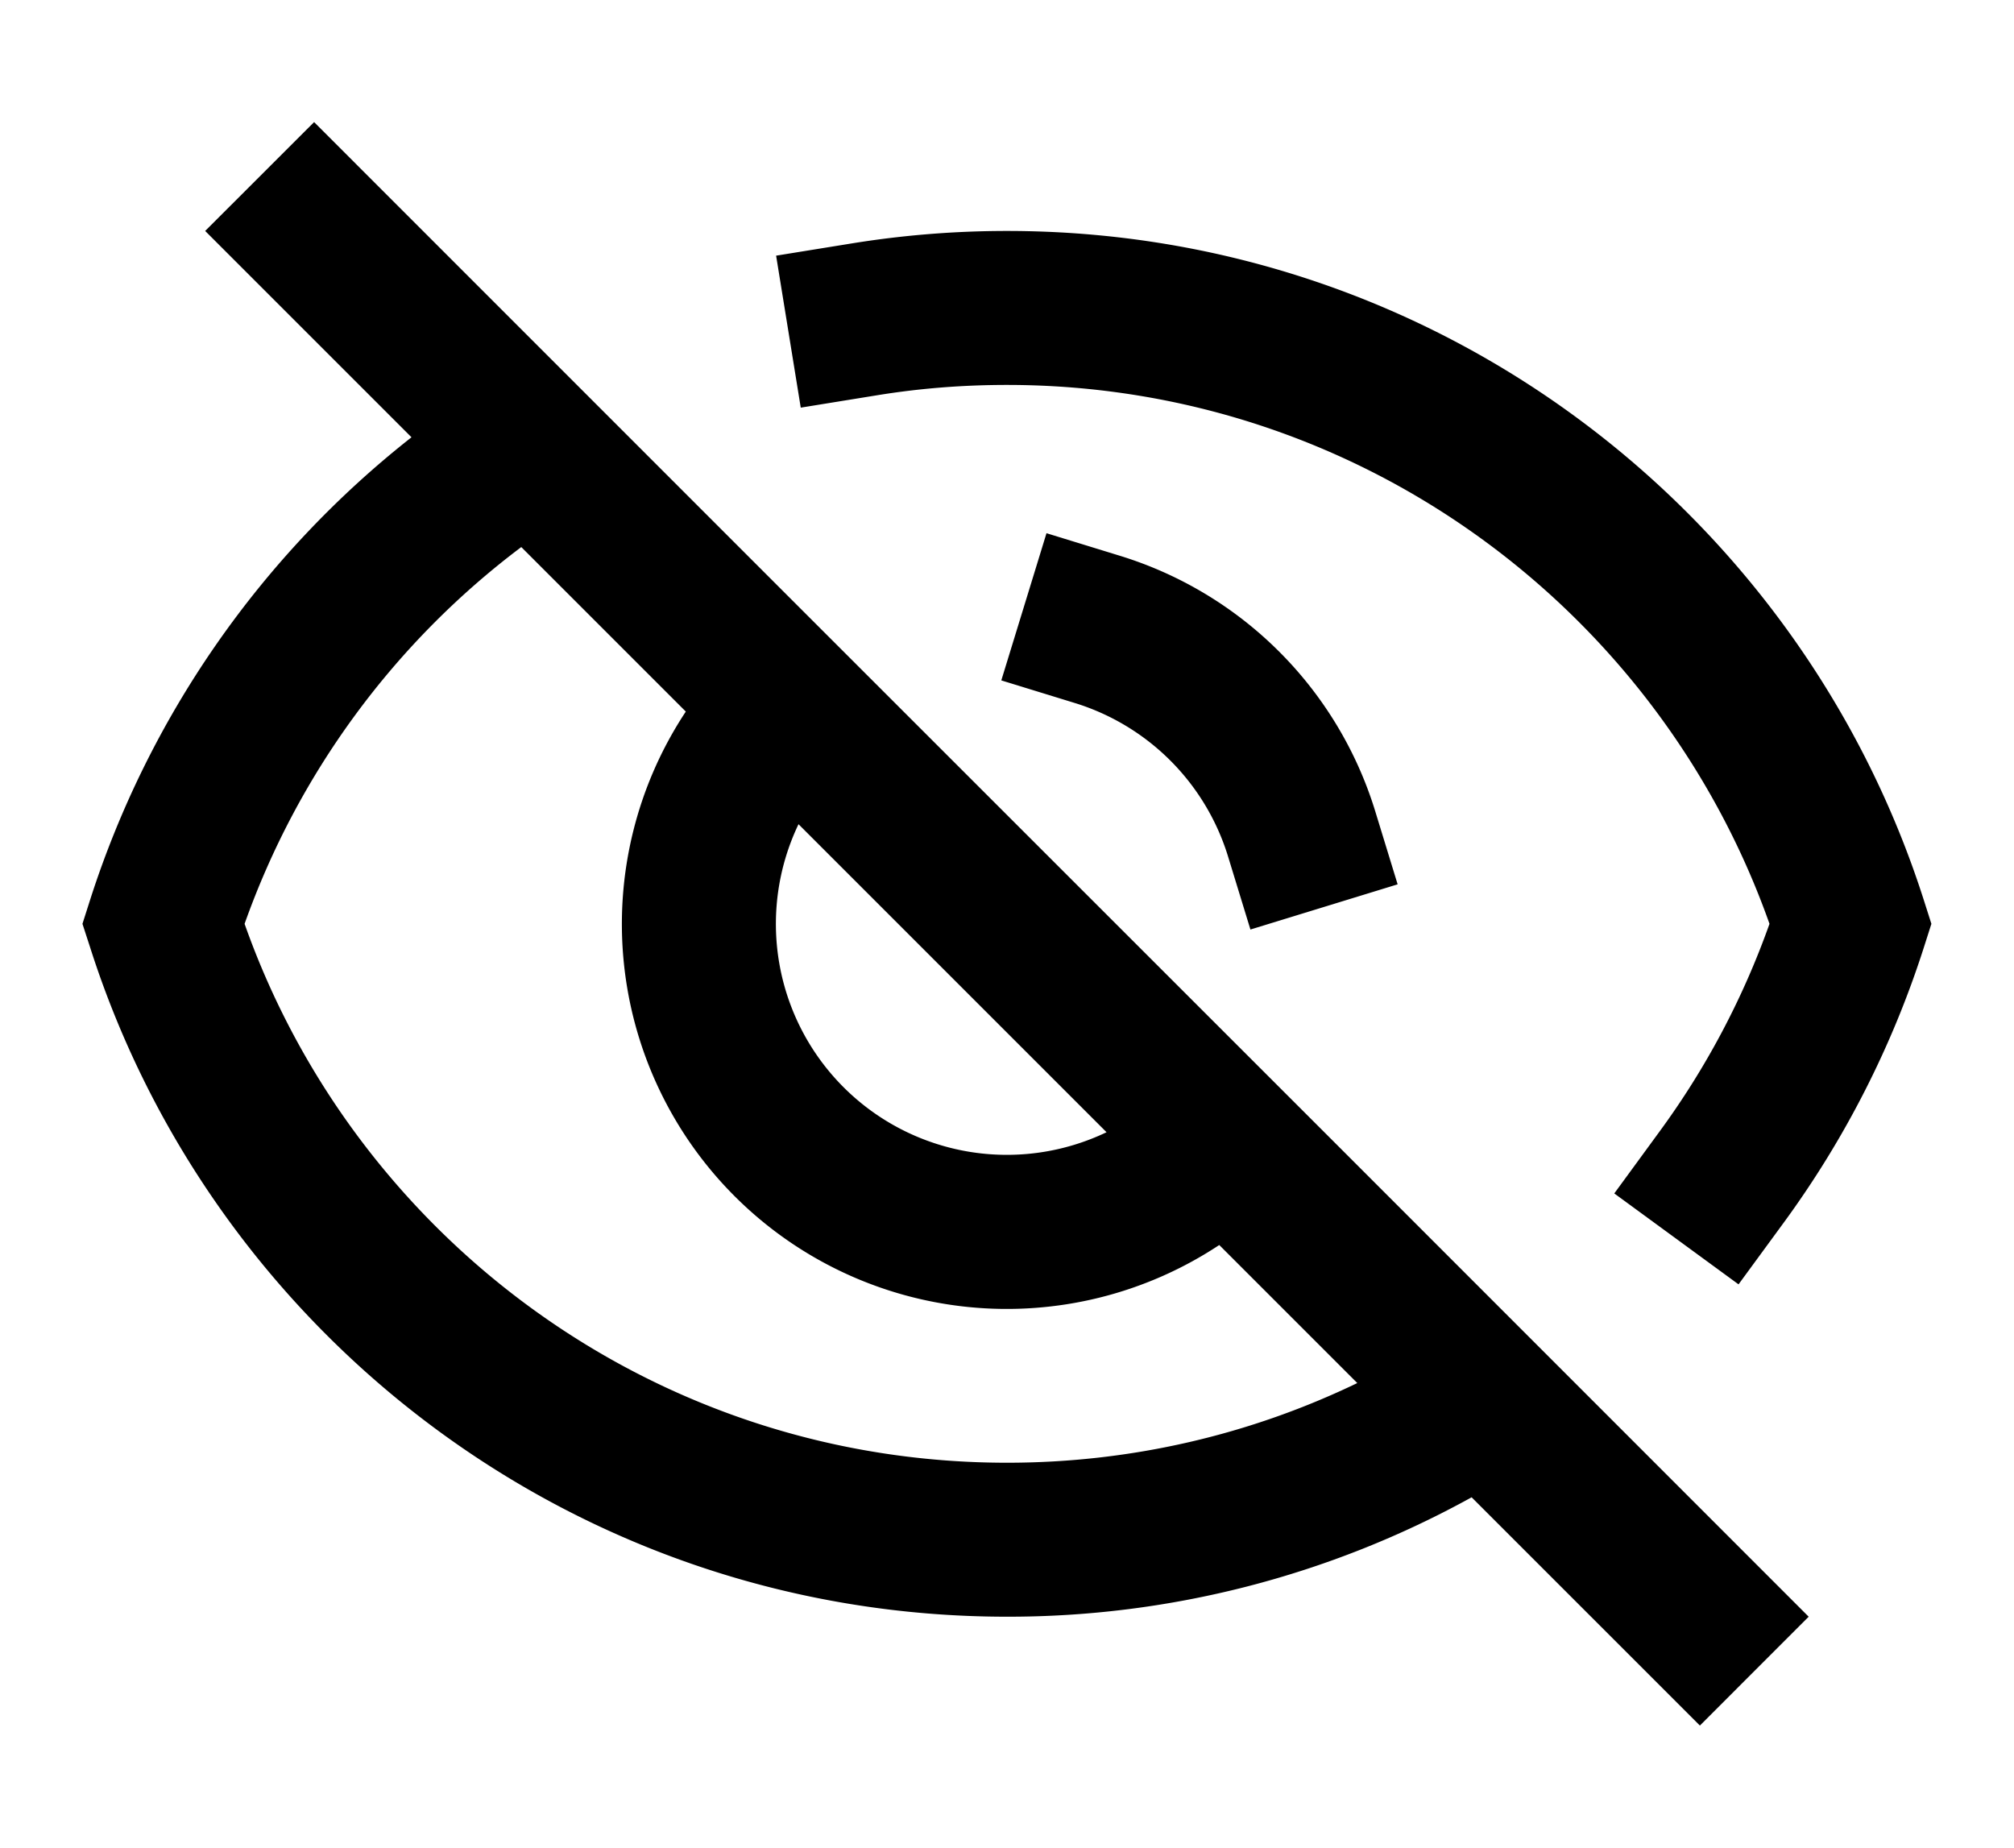 <svg xmlns="http://www.w3.org/2000/svg" width="1.09em" height="1em" viewBox="0 0 26 24"><path fill="currentColor" d="m4 1.586l6.171 6.172l7.072 7.07L23.413 21L22 22.414l-2.965-2.965A12.45 12.45 0 0 1 13 21c-5.58 0-10.302-3.654-11.91-8.696L.991 12l.097-.304A12.5 12.5 0 0 1 5.265 5.68L2.585 3zm2.691 5.52A10.53 10.53 0 0 0 3.097 12c1.441 4.08 5.332 7 9.903 7c1.631 0 3.174-.372 4.55-1.035l-1.793-1.793a5 5 0 0 1-6.929-6.929zm3.601 3.6a3 3 0 0 0 4.001 4.001zM13 5q-.866 0-1.692.135l-.987.16l-.32-1.974l.988-.16A12.6 12.6 0 0 1 13 3c5.579 0 10.301 3.654 11.91 8.696l.097.304l-.097.304a12.5 12.5 0 0 1-1.817 3.572l-.591.807l-1.614-1.181l.59-.807A10.5 10.5 0 0 0 22.904 12C21.46 7.92 17.57 5 13 5m.513 1.926l.956.294a5.01 5.01 0 0 1 3.312 3.311l.293.956l-1.912.587l-.293-.956a3.01 3.01 0 0 0-1.987-1.986l-.956-.294z"/></svg>